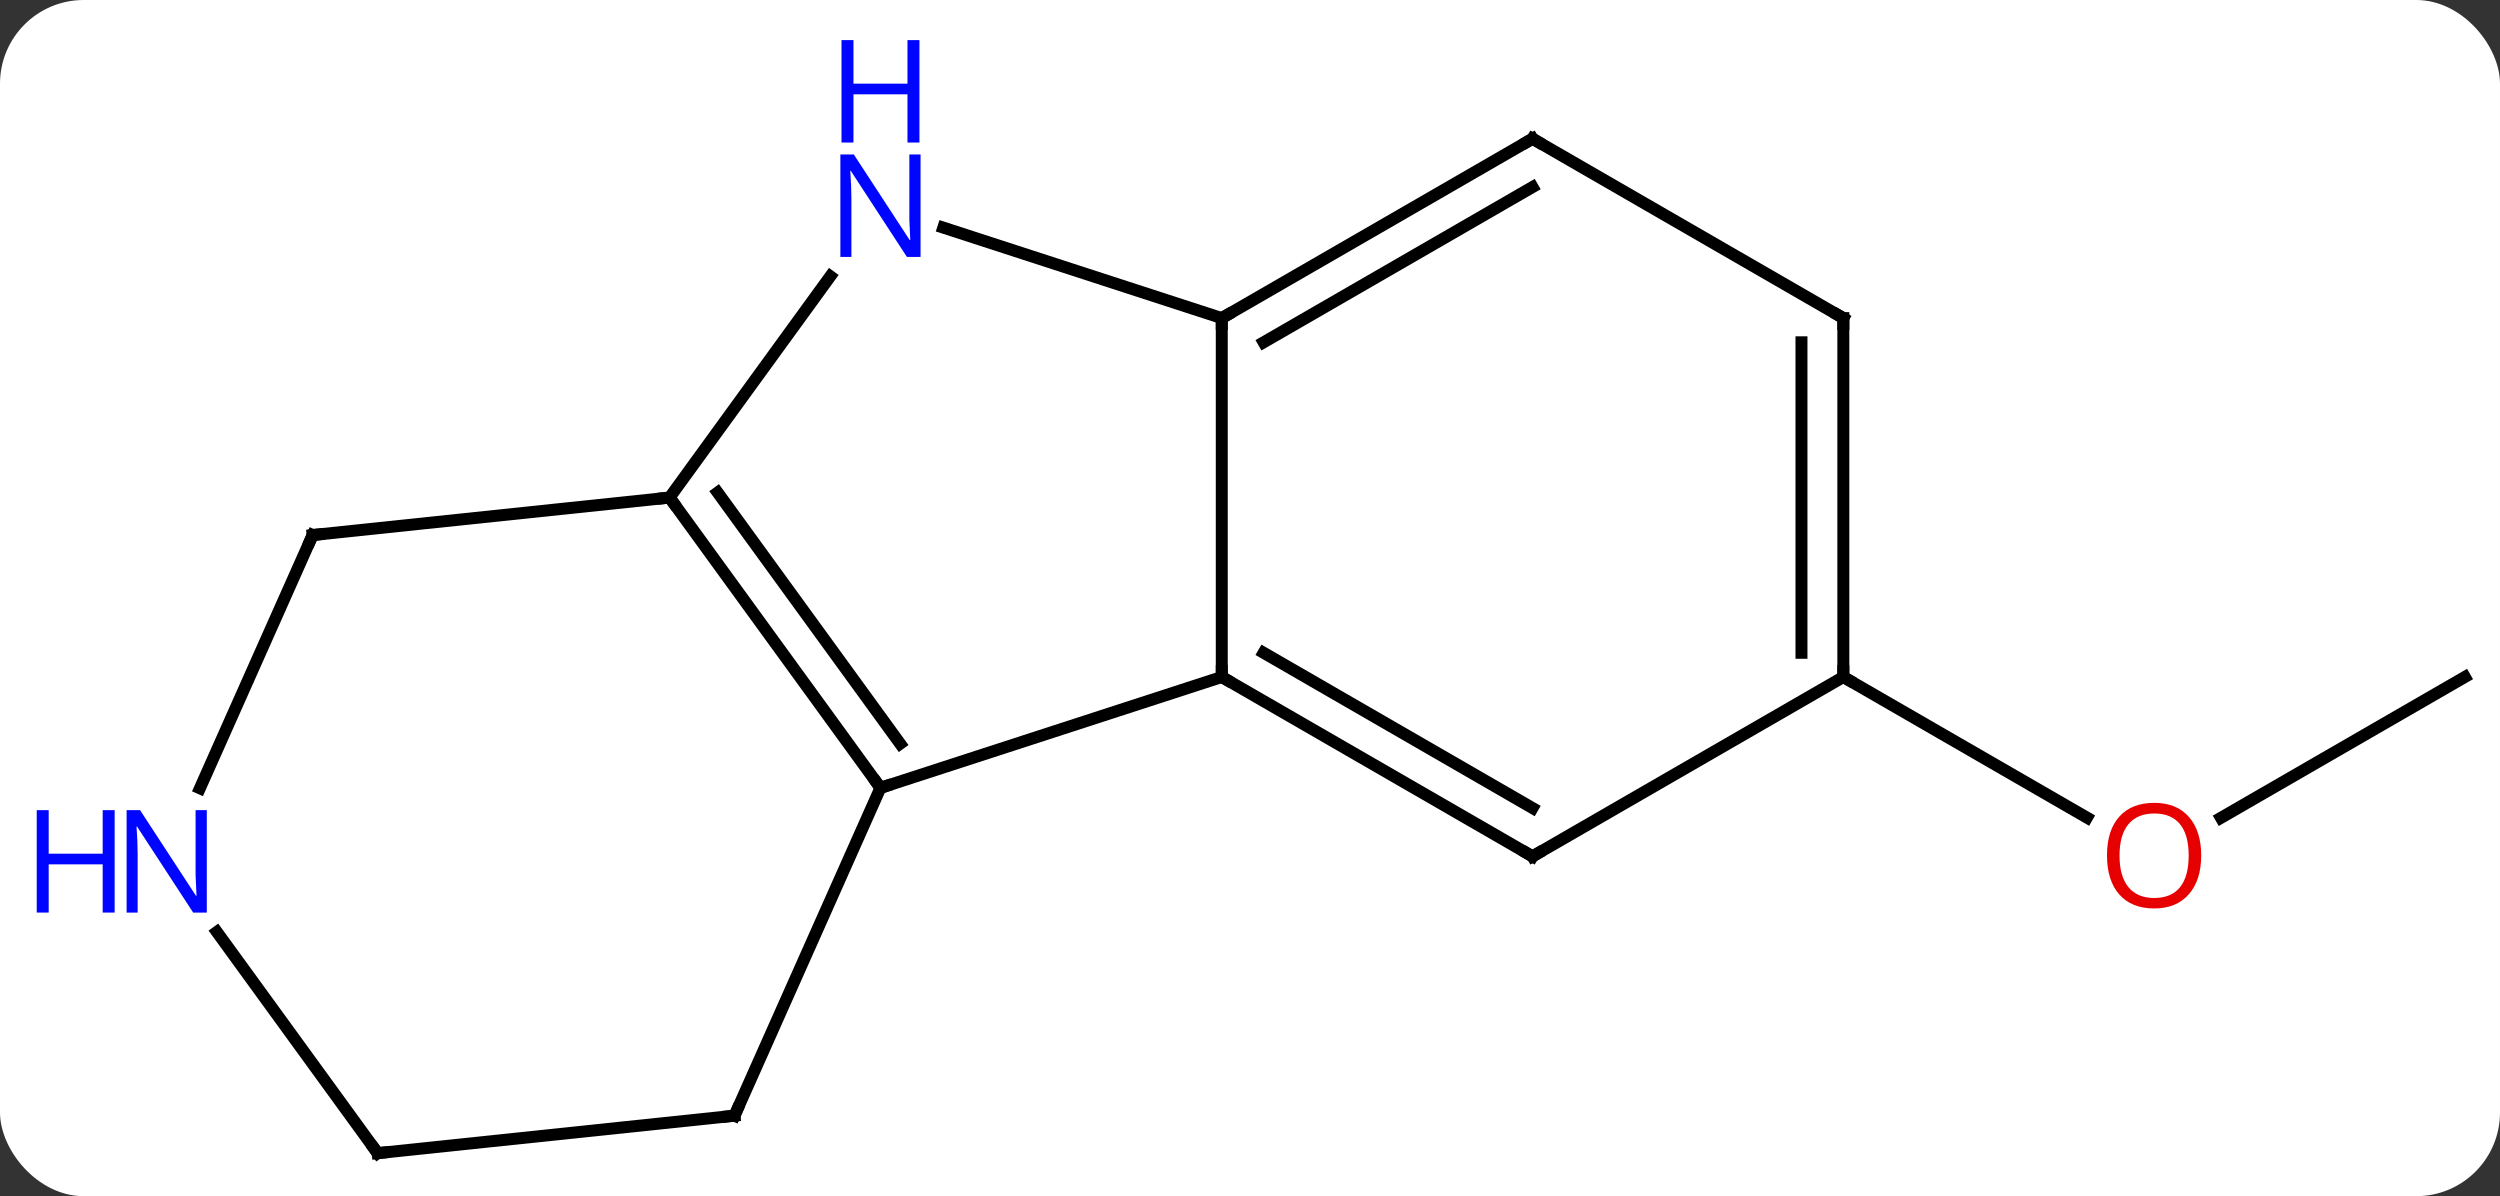 <svg width="209" viewBox="0 0 209 100" style="fill-opacity:1; color-rendering:auto; color-interpolation:auto; text-rendering:auto; stroke:black; stroke-linecap:square; stroke-miterlimit:10; shape-rendering:auto; stroke-opacity:1; fill:black; stroke-dasharray:none; font-weight:normal; stroke-width:1; font-family:'Open Sans'; font-style:normal; stroke-linejoin:miter; font-size:12; stroke-dashoffset:0; image-rendering:auto;" height="100" class="cas-substance-image" xmlns:xlink="http://www.w3.org/1999/xlink" xmlns="http://www.w3.org/2000/svg"><rect x="0" y="0" width="209" height="100" fill="#333333" stroke="none"/><svg class="cas-substance-single-component"><rect y="0" x="0" width="209" stroke="none" ry="7" rx="7" height="100" fill="white" class="cas-substance-group"/><svg y="0" x="0" width="209" viewBox="0 0 209 100" style="fill:black;" height="100" class="cas-substance-single-component-image"><svg><g><g transform="translate(110,54)" style="text-rendering:geometricPrecision; color-rendering:optimizeQuality; color-interpolation:linearRGB; stroke-linecap:butt; image-rendering:optimizeQuality;"><line y2="2.595" y1="14.369" x2="96.063" x1="75.671" style="fill:none;"/><line y2="2.595" y1="14.354" x2="44.103" x1="64.469" style="fill:none;"/><line y2="11.865" y1="2.595" x2="-36.393" x1="-7.86" style="fill:none;"/><line y2="-27.405" y1="2.595" x2="-7.86" x1="-7.86" style="fill:none;"/><line y2="17.595" y1="2.595" x2="18.12" x1="-7.86" style="fill:none;"/><line y2="13.553" y1="0.574" x2="18.12" x1="-4.36" style="fill:none;"/><line y2="-12.405" y1="11.865" x2="-54.024" x1="-36.393" style="fill:none;"/><line y2="-12.827" y1="8.173" x2="-50.005" x1="-34.749" style="fill:none;"/><line y2="39.27" y1="11.865" x2="-48.594" x1="-36.393" style="fill:none;"/><line y2="-34.971" y1="-27.405" x2="-31.139" x1="-7.86" style="fill:none;"/><line y2="-42.405" y1="-27.405" x2="18.12" x1="-7.86" style="fill:none;"/><line y2="-38.364" y1="-25.384" x2="18.12" x1="-4.36" style="fill:none;"/><line y2="2.595" y1="17.595" x2="44.103" x1="18.12" style="fill:none;"/><line y2="-30.904" y1="-12.405" x2="-40.587" x1="-54.024" style="fill:none;"/><line y2="-9.27" y1="-12.405" x2="-83.862" x1="-54.024" style="fill:none;"/><line y2="42.405" y1="39.27" x2="-78.429" x1="-48.594" style="fill:none;"/><line y2="-27.405" y1="-42.405" x2="44.103" x1="18.12" style="fill:none;"/><line y2="-27.405" y1="2.595" x2="44.103" x1="44.103" style="fill:none;"/><line y2="-25.384" y1="0.574" x2="40.603" x1="40.603" style="fill:none;"/><line y2="11.902" y1="-9.27" x2="-93.288" x1="-83.862" style="fill:none;"/><line y2="23.909" y1="42.405" x2="-91.868" x1="-78.429" style="fill:none;"/></g><g transform="translate(110,54)" style="fill:rgb(230,0,0); text-rendering:geometricPrecision; color-rendering:optimizeQuality; image-rendering:optimizeQuality; font-family:'Open Sans'; stroke:rgb(230,0,0); color-interpolation:linearRGB;"><path style="stroke:none;" d="M74.02 17.525 Q74.02 19.587 72.981 20.767 Q71.942 21.947 70.099 21.947 Q68.208 21.947 67.177 20.782 Q66.145 19.618 66.145 17.509 Q66.145 15.415 67.177 14.267 Q68.208 13.118 70.099 13.118 Q71.958 13.118 72.989 14.29 Q74.02 15.462 74.02 17.525 ZM67.192 17.525 Q67.192 19.259 67.935 20.165 Q68.677 21.072 70.099 21.072 Q71.52 21.072 72.247 20.173 Q72.974 19.275 72.974 17.525 Q72.974 15.79 72.247 14.9 Q71.52 14.009 70.099 14.009 Q68.677 14.009 67.935 14.908 Q67.192 15.806 67.192 17.525 Z"/></g><g transform="translate(110,54)" style="stroke-linecap:butt; text-rendering:geometricPrecision; color-rendering:optimizeQuality; image-rendering:optimizeQuality; font-family:'Open Sans'; color-interpolation:linearRGB; stroke-miterlimit:5;"><path style="fill:none;" d="M-7.427 2.845 L-7.86 2.595 L-7.86 2.095"/><path style="fill:none;" d="M-36.687 11.46 L-36.393 11.865 L-35.917 11.71"/><path style="fill:none;" d="M-7.427 -27.655 L-7.86 -27.405 L-7.86 -26.905"/><path style="fill:none;" d="M17.687 17.345 L18.12 17.595 L18.553 17.345"/><path style="fill:none;" d="M-53.73 -12.001 L-54.024 -12.405 L-54.521 -12.353"/><path style="fill:none;" d="M-48.391 38.813 L-48.594 39.27 L-49.091 39.322"/><path style="fill:rgb(0,5,255); stroke:none;" d="M-33.041 -32.522 L-34.182 -32.522 L-38.87 -39.709 L-38.916 -39.709 Q-38.823 -38.444 -38.823 -37.397 L-38.823 -32.522 L-39.745 -32.522 L-39.745 -41.084 L-38.62 -41.084 L-33.948 -33.928 L-33.901 -33.928 Q-33.901 -34.084 -33.948 -34.944 Q-33.995 -35.803 -33.979 -36.178 L-33.979 -41.084 L-33.041 -41.084 L-33.041 -32.522 Z"/><path style="fill:rgb(0,5,255); stroke:none;" d="M-33.135 -42.084 L-34.135 -42.084 L-34.135 -46.115 L-38.651 -46.115 L-38.651 -42.084 L-39.651 -42.084 L-39.651 -50.647 L-38.651 -50.647 L-38.651 -47.006 L-34.135 -47.006 L-34.135 -50.647 L-33.135 -50.647 L-33.135 -42.084 Z"/><path style="fill:none;" d="M17.687 -42.155 L18.12 -42.405 L18.553 -42.155"/><path style="fill:none;" d="M44.103 2.095 L44.103 2.595 L44.536 2.845"/><path style="fill:none;" d="M-83.365 -9.322 L-83.862 -9.27 L-84.065 -8.813"/><path style="fill:none;" d="M-77.932 42.353 L-78.429 42.405 L-78.723 42.001"/><path style="fill:none;" d="M43.67 -27.655 L44.103 -27.405 L44.103 -26.905"/><path style="fill:rgb(0,5,255); stroke:none;" d="M-92.711 22.291 L-93.852 22.291 L-98.54 15.104 L-98.586 15.104 Q-98.493 16.369 -98.493 17.416 L-98.493 22.291 L-99.415 22.291 L-99.415 13.729 L-98.29 13.729 L-93.618 20.885 L-93.571 20.885 Q-93.571 20.729 -93.618 19.869 Q-93.665 19.01 -93.649 18.635 L-93.649 13.729 L-92.711 13.729 L-92.711 22.291 Z"/><path style="fill:rgb(0,5,255); stroke:none;" d="M-100.415 22.291 L-101.415 22.291 L-101.415 18.26 L-105.93 18.26 L-105.93 22.291 L-106.93 22.291 L-106.93 13.729 L-105.93 13.729 L-105.93 17.369 L-101.415 17.369 L-101.415 13.729 L-100.415 13.729 L-100.415 22.291 Z"/></g></g></svg></svg></svg></svg>